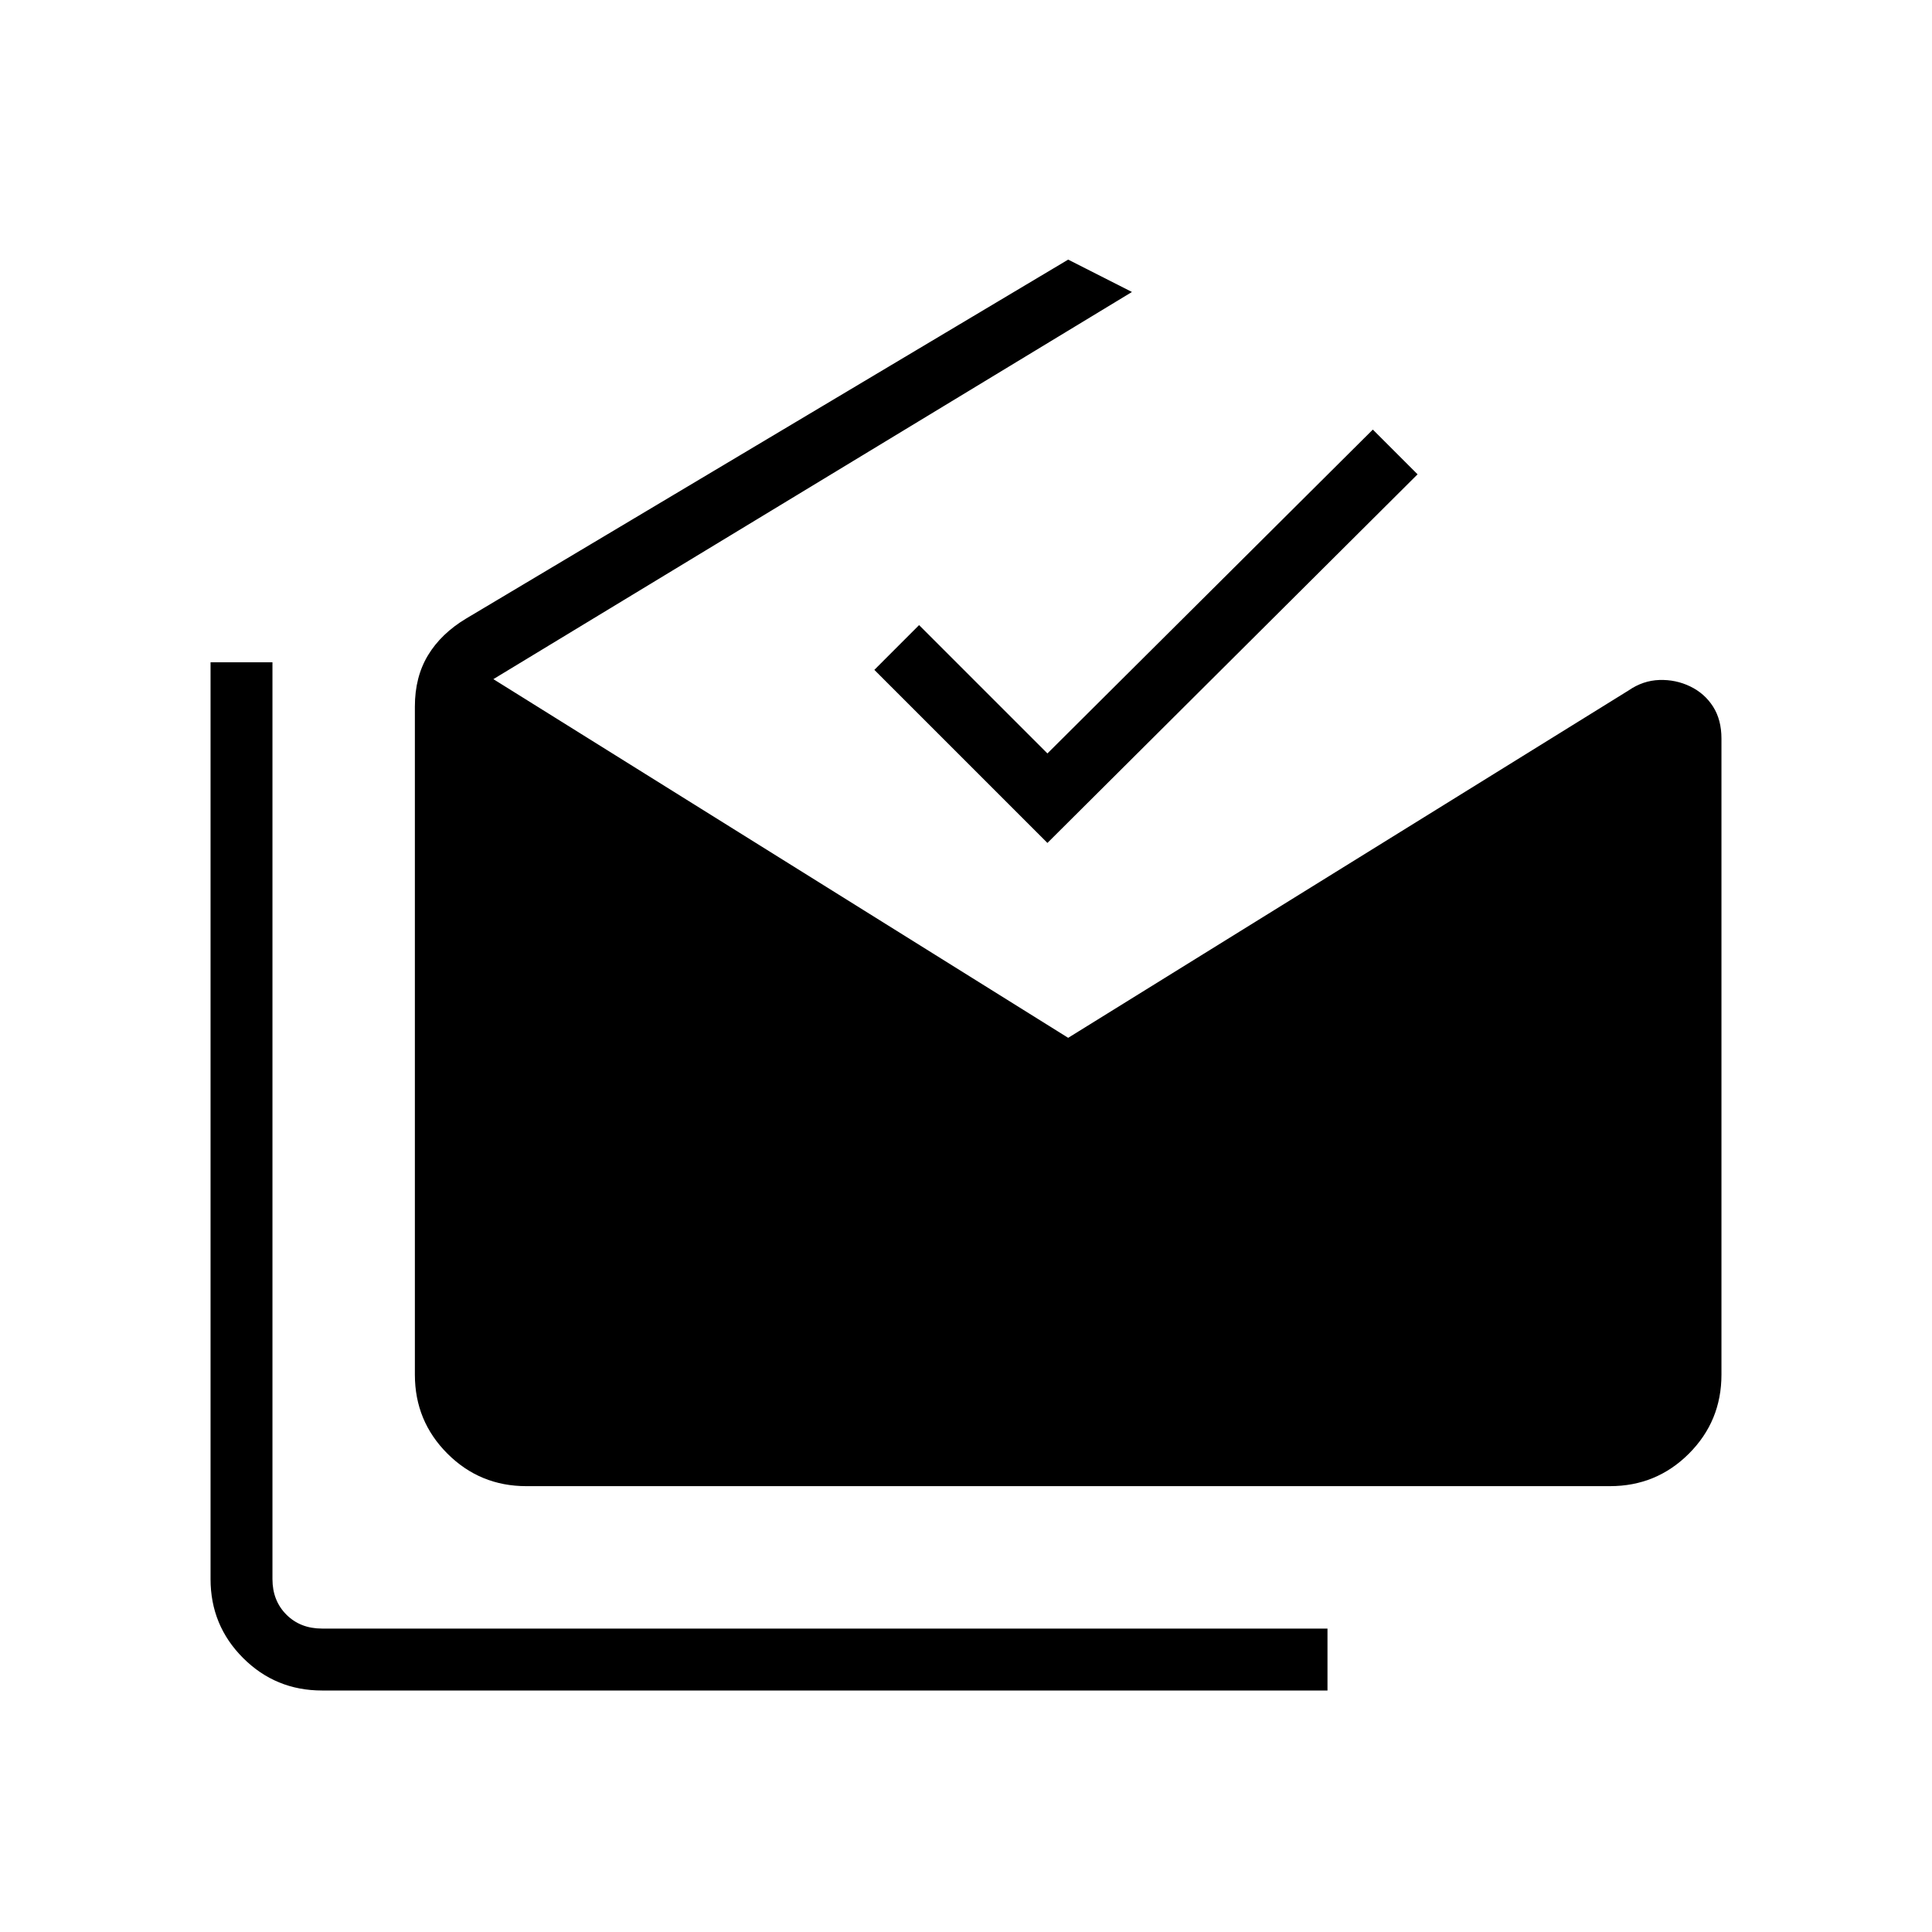 <svg xmlns="http://www.w3.org/2000/svg" width="48" height="48" viewBox="0 -960 960 960"><path d="M160-120q-23.06 0-39.22-16.16-16.16-16.17-16.16-39.22v-455.54h30.76v455.54q0 10.76 6.93 17.69 6.92 6.92 17.69 6.92h499.62V-120H160Zm101.54-101.54q-23.06 0-39.22-16.16-16.17-16.17-16.17-39.22v-332q0-14.71 6.54-25.51t19-18.26L530.77-831l31.69 16.08-317.31 192.38 285.62 178.23 278.46-172.61q7.15-4.93 15.31-5.2 8.15-.26 15.31 3.2 7.15 3.46 11.34 10 4.19 6.54 4.19 15.92v316.08q0 23.05-16.16 39.22-16.16 16.16-39.22 16.16H261.54Zm258.92-319.61-86-86 22.23-22.24 63.77 63.77 161.69-160.92 22.23 22.23-183.92 183.16Z"/></svg>